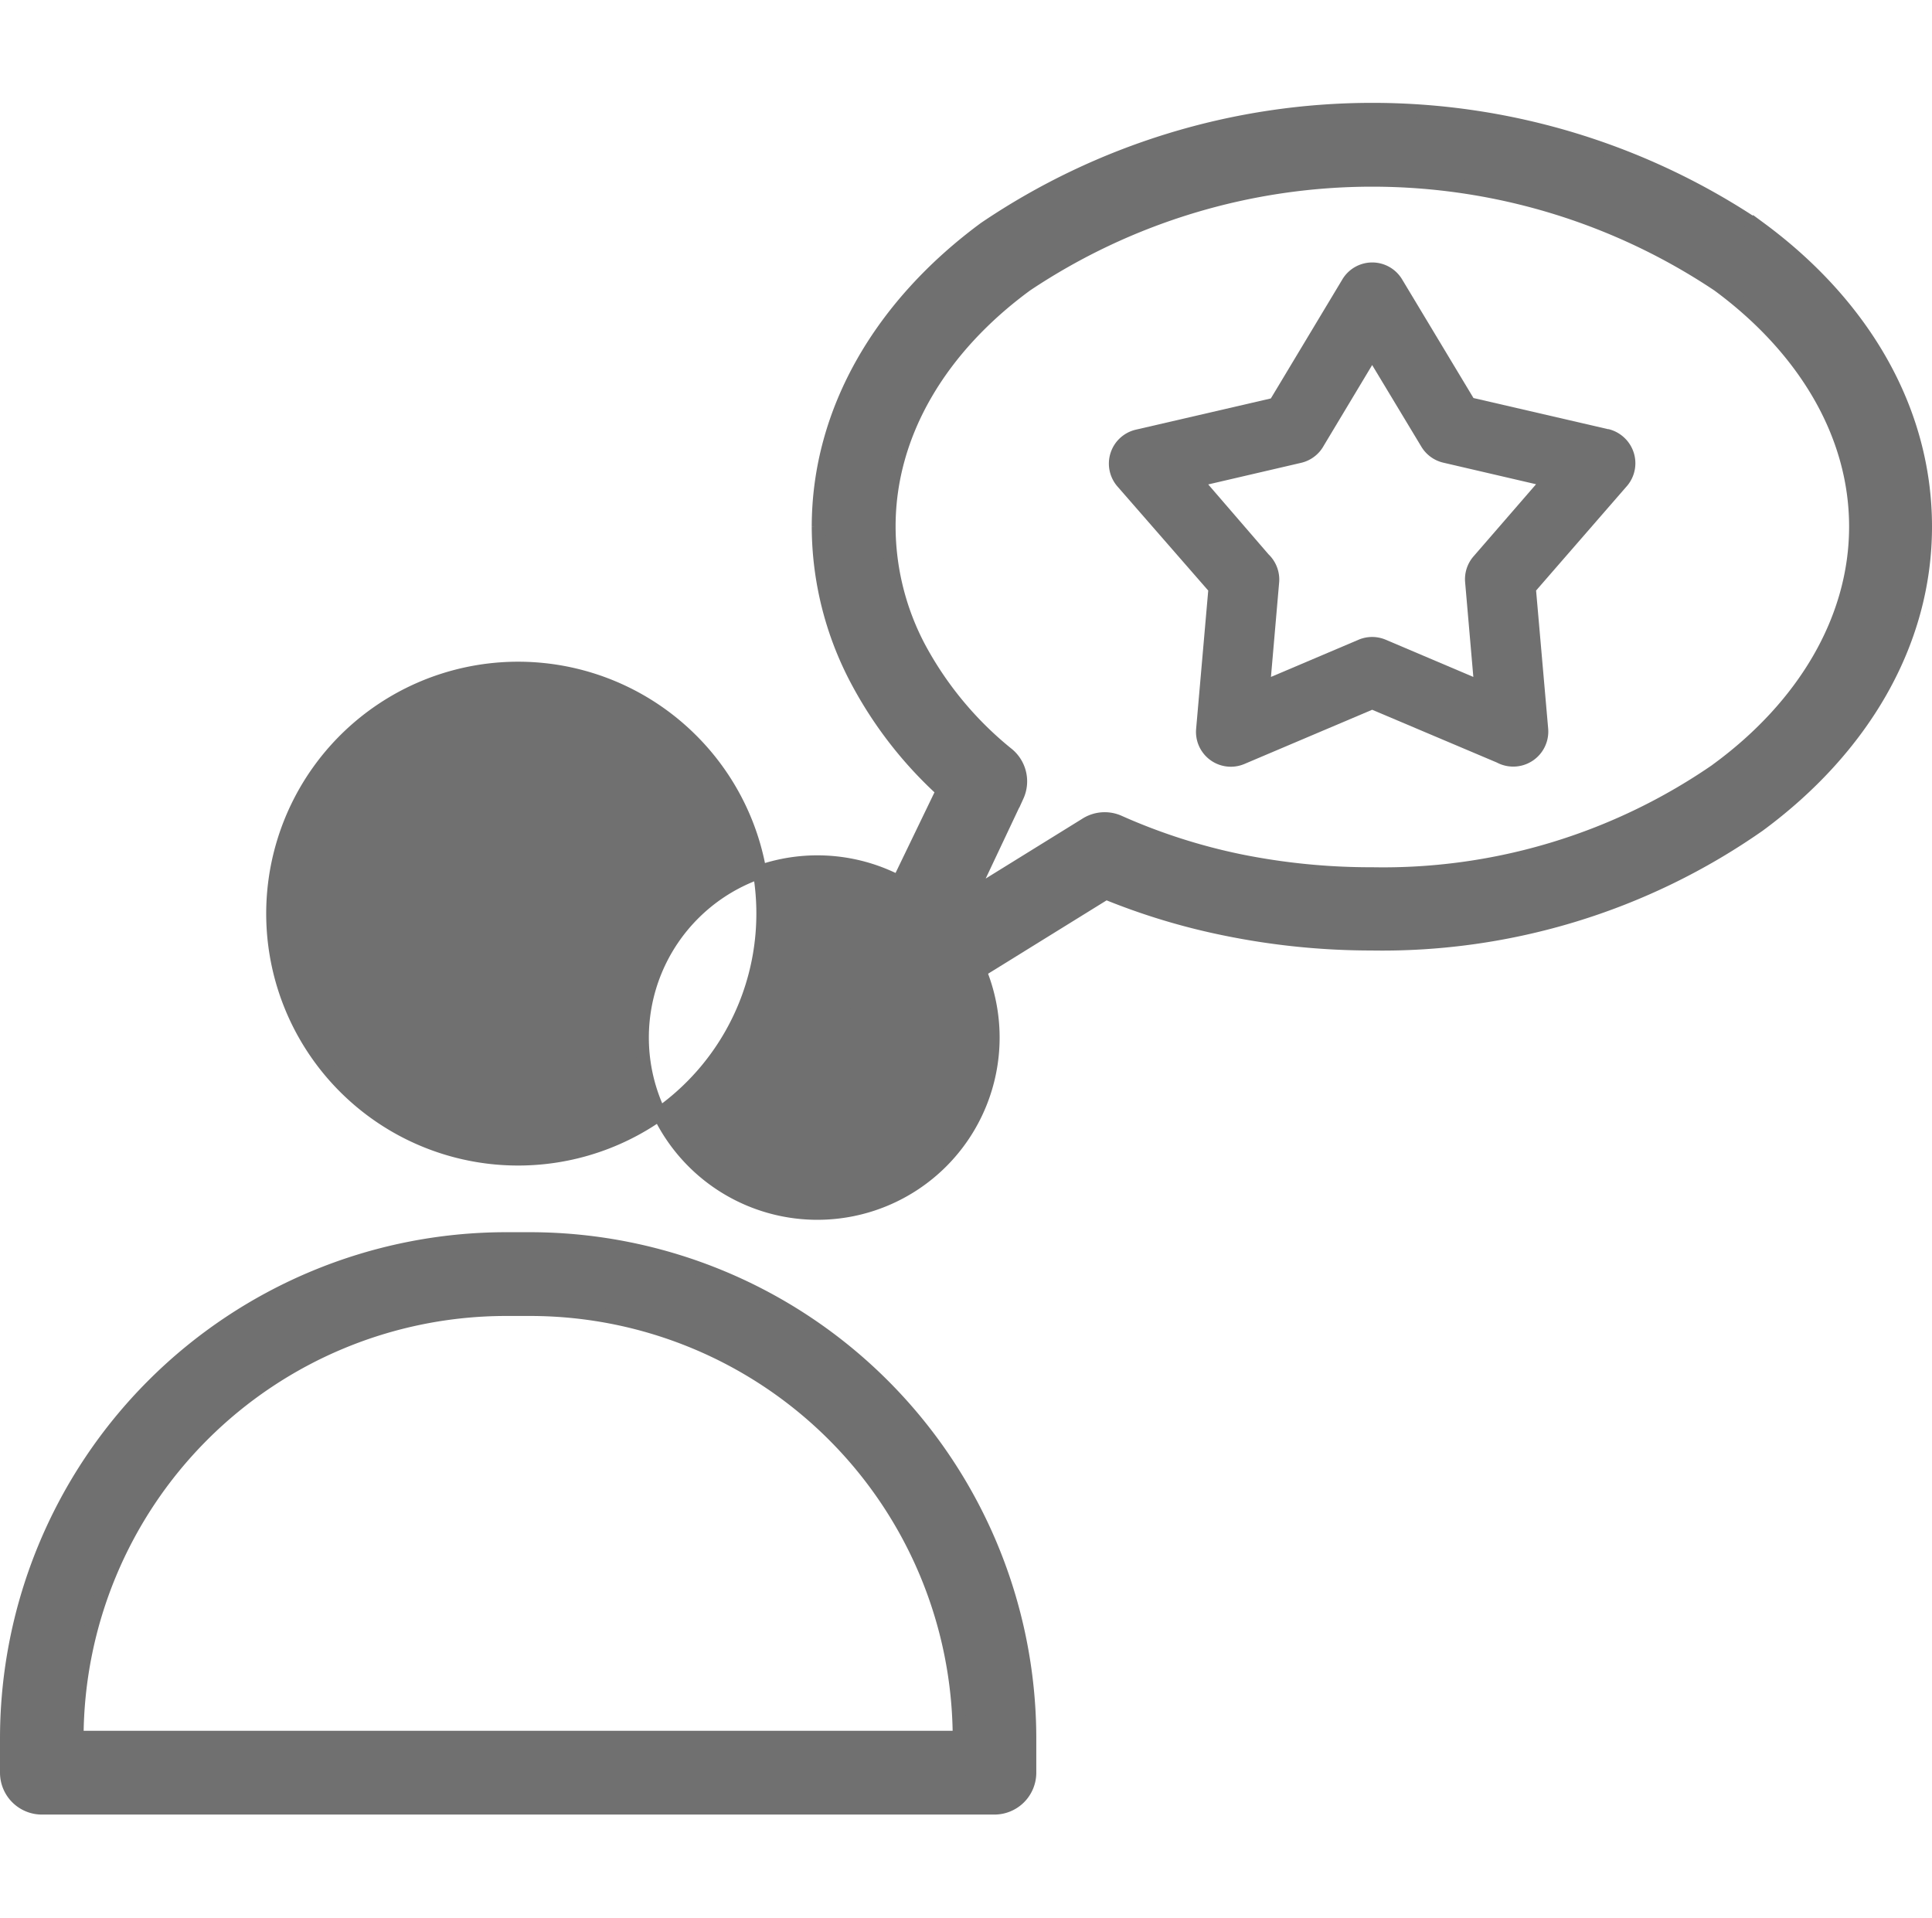 <svg xmlns="http://www.w3.org/2000/svg" viewBox="0 0 70.5 70">
    <defs>
        <style>
            .cls-1{fill:none}.cls-2,.cls-3{fill:#707070}.cls-2{stroke:#707070;stroke-width:.5px}
        </style>
    </defs>
    <g id="review" transform="translate(.25 4)">
        <path id="Rectangle_160" d="M0 0h70v70H0z" class="cls-1" data-name="Rectangle 160" transform="translate(0 -4)"/>
        <g id="Group_255" data-name="Group 255" transform="translate(9.714 20.398)">
            <g id="Group_254" data-name="Group 254">
                <path id="Path_246" d="M68.147 119.191a8.943 8.943 0 1 0 2.615 6.32 8.921 8.921 0 0 0-2.615-6.32zm-1.808 10.846v-.007a6.4 6.4 0 1 1 0 .007z" class="cls-2" data-name="Path 246" transform="translate(-52.876 -116.568)"/>
            </g>
        </g>
        <g id="Group_257" data-name="Group 257" transform="translate(0 41.216)">
            <g id="Group_256" data-name="Group 256">
                <path id="Path_247" d="M19.135 229.888h-.955A18.231 18.231 0 0 0 0 248.075v1.286a1.279 1.279 0 0 0 1.279 1.279h34.757a1.279 1.279 0 0 0 1.279-1.279v-1.286a18.239 18.239 0 0 0-18.18-18.187zm15.63 18.194H2.55a15.674 15.674 0 0 1 15.63-15.637h.955a15.674 15.674 0 0 1 15.63 15.63z" class="cls-2" data-name="Path 247" transform="translate(0 -229.888)"/>
            </g>
        </g>
        <g id="Group_259" data-name="Group 259" transform="translate(40.207 5.574)">
            <g id="Group_258" data-name="Group 258">
                <path id="Path_248" d="M237.68 74.934a1.28 1.28 0 0 0-.588-.316l.007.007-4.923-1.139-2.594-4.313a1.271 1.271 0 0 0-2.2 0l-2.6 4.328-4.923 1.139a1.271 1.271 0 0 0-.676 2.072l3.314 3.8-.441 5.041a1.271 1.271 0 0 0 1.764 1.286l4.659-1.977 4.549 1.925a1.279 1.279 0 0 0 1.874-1.235l-.441-5.041 3.277-3.77a1.278 1.278 0 0 0-.058-1.807zm-5.5 4.328a1.271 1.271 0 0 0-.309.941l.3 3.461-3.2-1.359a1.271 1.271 0 0 0-.985 0l-3.2 1.359.3-3.461a1.278 1.278 0 0 0-.389-1.014l-2.2-2.55 3.38-.786a1.272 1.272 0 0 0 .838-.632l1.764-2.939 1.793 2.976a1.271 1.271 0 0 0 .808.588l3.38.786z" class="cls-3" data-name="Path 248" transform="translate(-218.865 -68.535)"/>
            </g>
        </g>
        <g id="Group_261" data-name="Group 261" transform="translate(29.621)">
            <g id="Group_260" data-name="Group 260">
                <path id="Path_249" d="M195.586 42.53a25.22 25.22 0 0 0-28.276 0c-3.748 2.763-6.07 6.613-6.07 10.89a12.008 12.008 0 0 0 1.389 5.563 14.906 14.906 0 0 0 3.145 4.064l-3.211 6.653a1.271 1.271 0 0 0 1.815 1.617l7.348-4.549a24.249 24.249 0 0 0 4.343 1.315 26.6 26.6 0 0 0 5.342.544 23.977 23.977 0 0 0 14.138-4.327c3.748-2.763 6.07-6.613 6.07-10.89s-2.285-8.117-6.033-10.88zm-1.514 19.723h.007a21.421 21.421 0 0 1-12.632 3.836 24.076 24.076 0 0 1-4.835-.478 21.478 21.478 0 0 1-4.409-1.418 1.271 1.271 0 0 0-1.227.1l-4.225 2.616 1.734-3.674a1.279 1.279 0 0 0-.382-1.543 12.707 12.707 0 0 1-3.211-3.887A9.488 9.488 0 0 1 163.8 53.4c0-3.424 1.918-6.547 5.019-8.818a22.723 22.723 0 0 1 25.256.007c3.1 2.285 5.019 5.408 5.019 8.818s-1.921 6.561-5.022 8.846z" class="cls-2" data-name="Path 249" transform="translate(-161.24 -38.191)"/>
            </g>
        </g>
    </g>
</svg>
